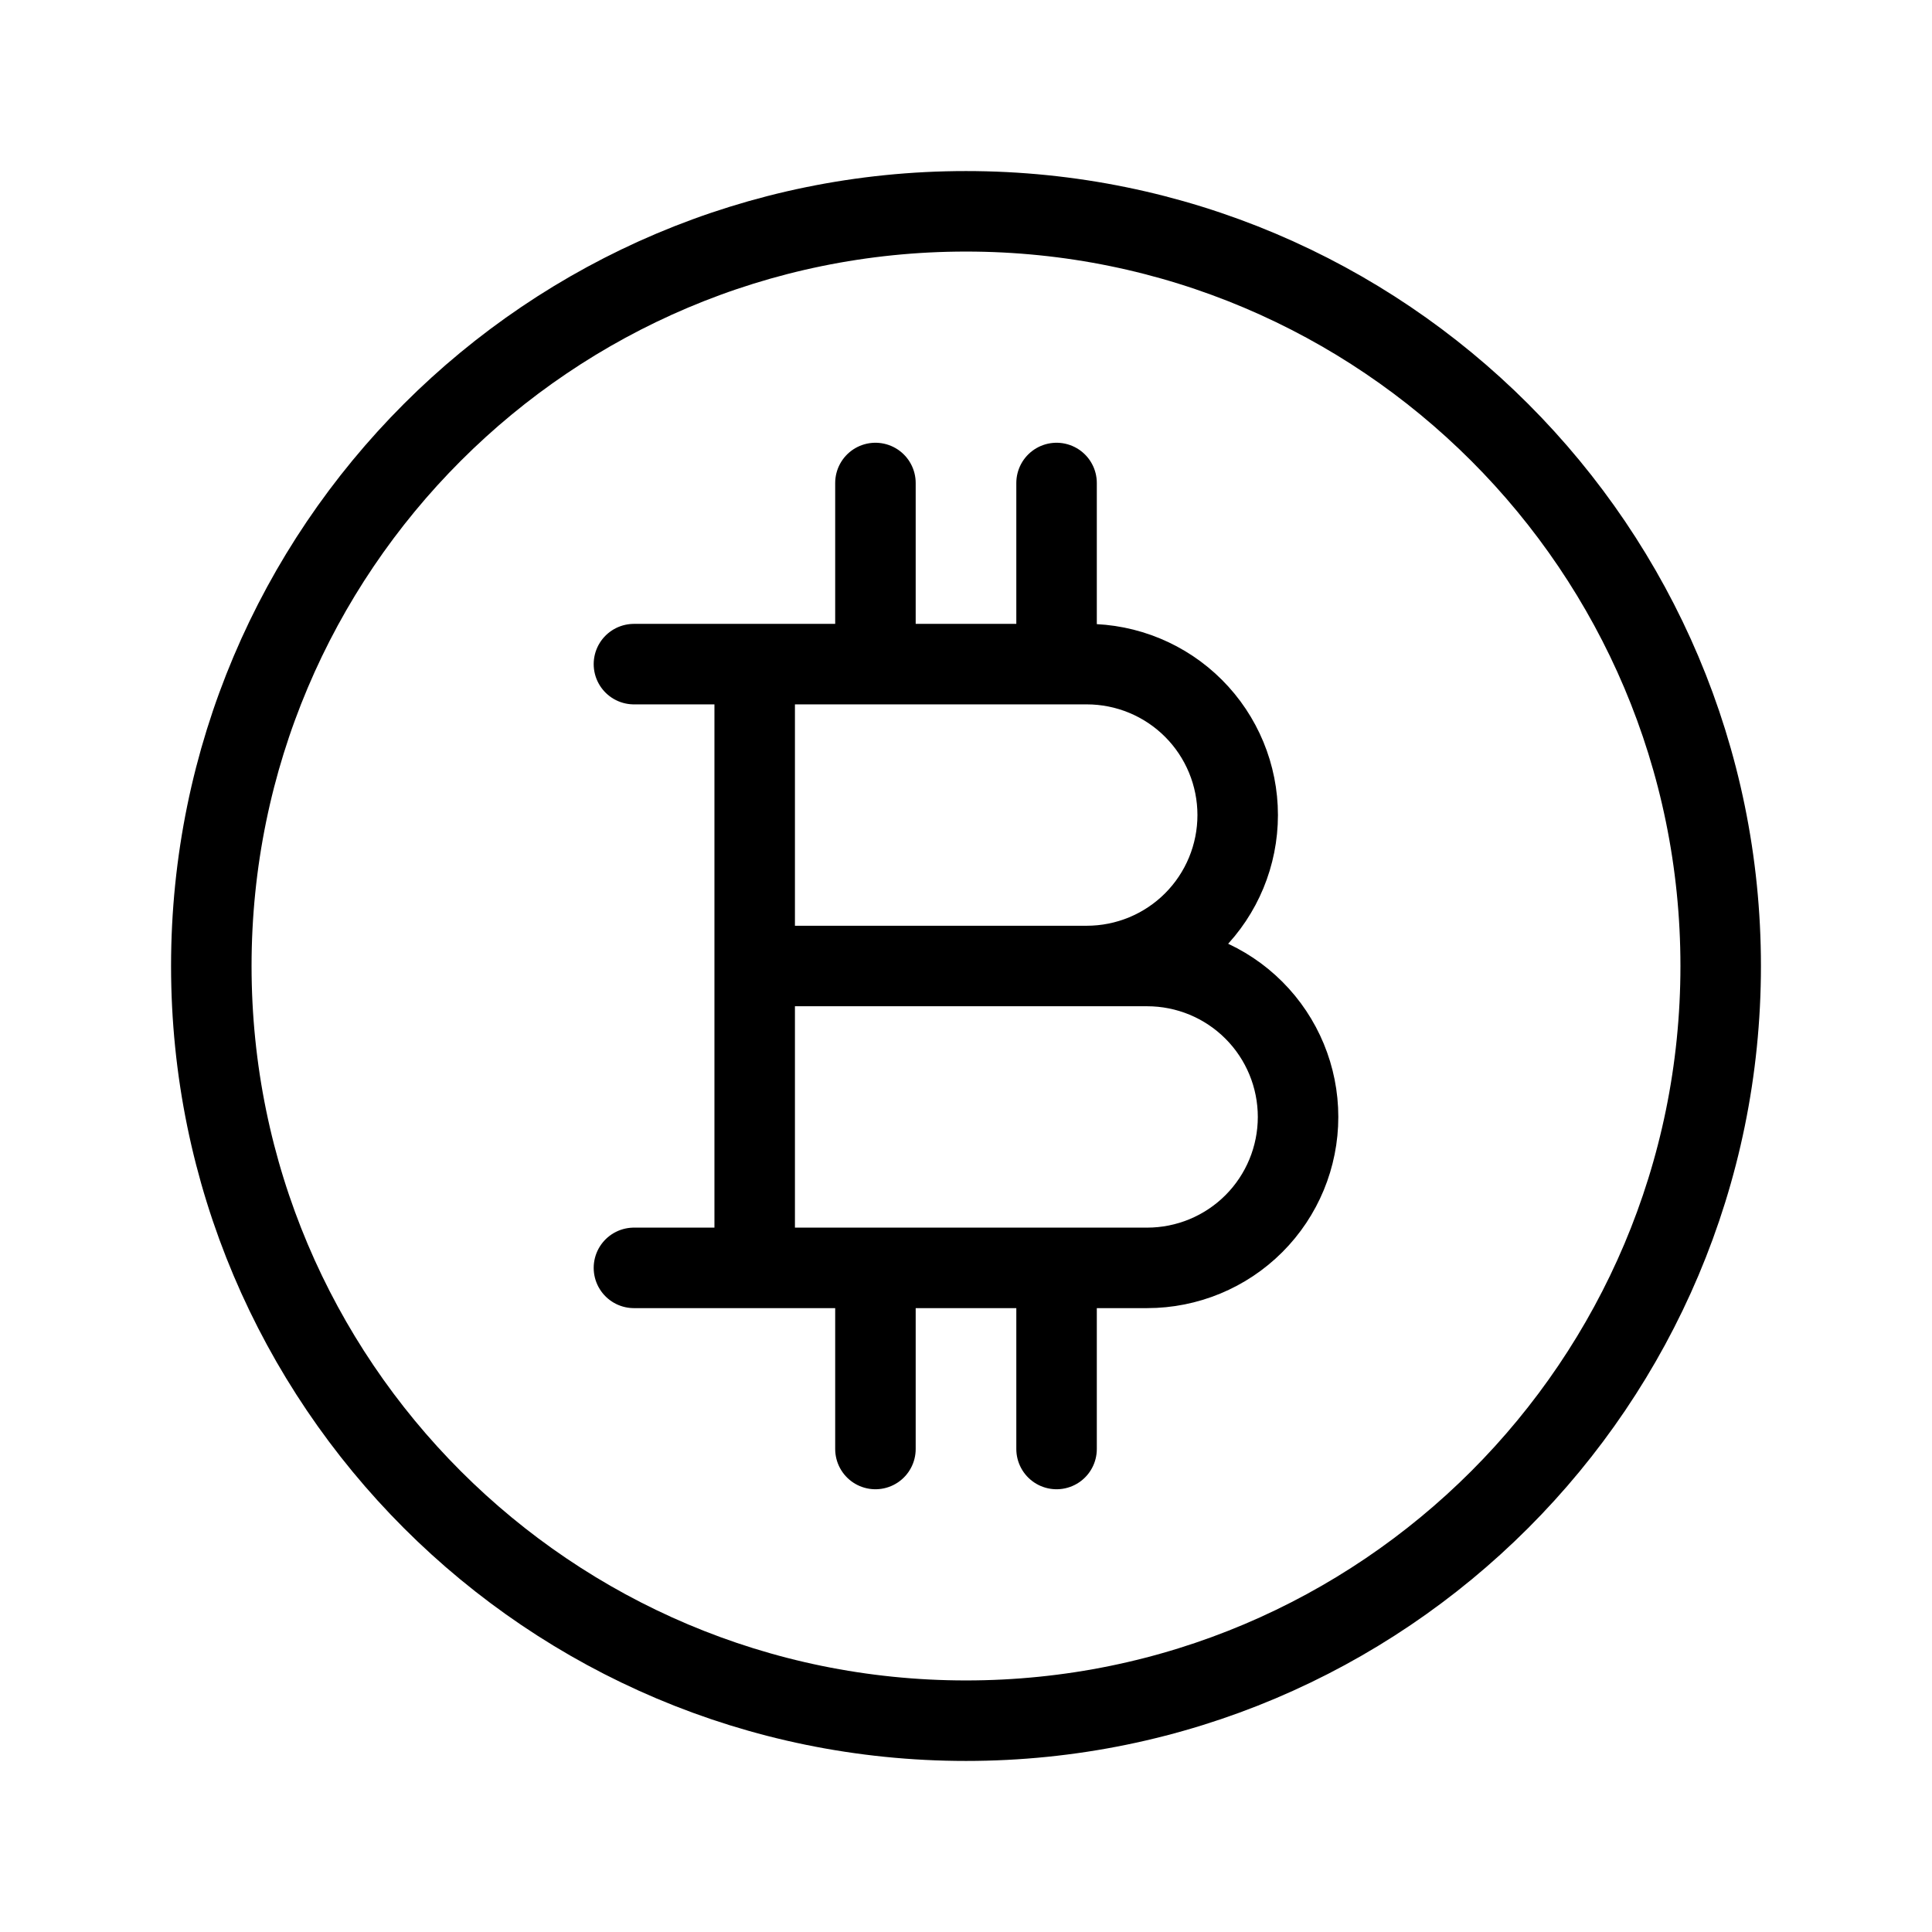 <svg width="24" height="24" viewBox="0 0 24 24" fill="none" xmlns="http://www.w3.org/2000/svg">
<g id="Shop=crypto-coin, Size=24px, stroke width=1px">
<g id="Group 6871">
<path id="Vector" d="M12 21.375C17.178 21.375 21.375 17.178 21.375 12C21.375 6.822 17.178 2.625 12 2.625C6.822 2.625 2.625 6.822 2.625 12C2.625 17.178 6.822 21.375 12 21.375Z" stroke="black" stroke-linecap="round" stroke-linejoin="round"/>
<path id="Vector_2" d="M7.875 8.25H13.5C13.997 8.25 14.474 8.447 14.826 8.799C15.178 9.151 15.375 9.628 15.375 10.125C15.375 10.622 15.178 11.099 14.826 11.451C14.474 11.803 13.997 12 13.5 12M7.875 15.75H14.25C14.747 15.75 15.224 15.553 15.576 15.201C15.928 14.849 16.125 14.372 16.125 13.875C16.125 13.378 15.928 12.901 15.576 12.549C15.224 12.197 14.747 12 14.25 12H9.375M9.375 8.25V15.75M10.875 8.25V6M13.125 8.25V6M10.875 18V15.75M13.125 18V15.75" stroke="black" stroke-linecap="round" stroke-linejoin="round"/>
</g>
</g>
</svg>
